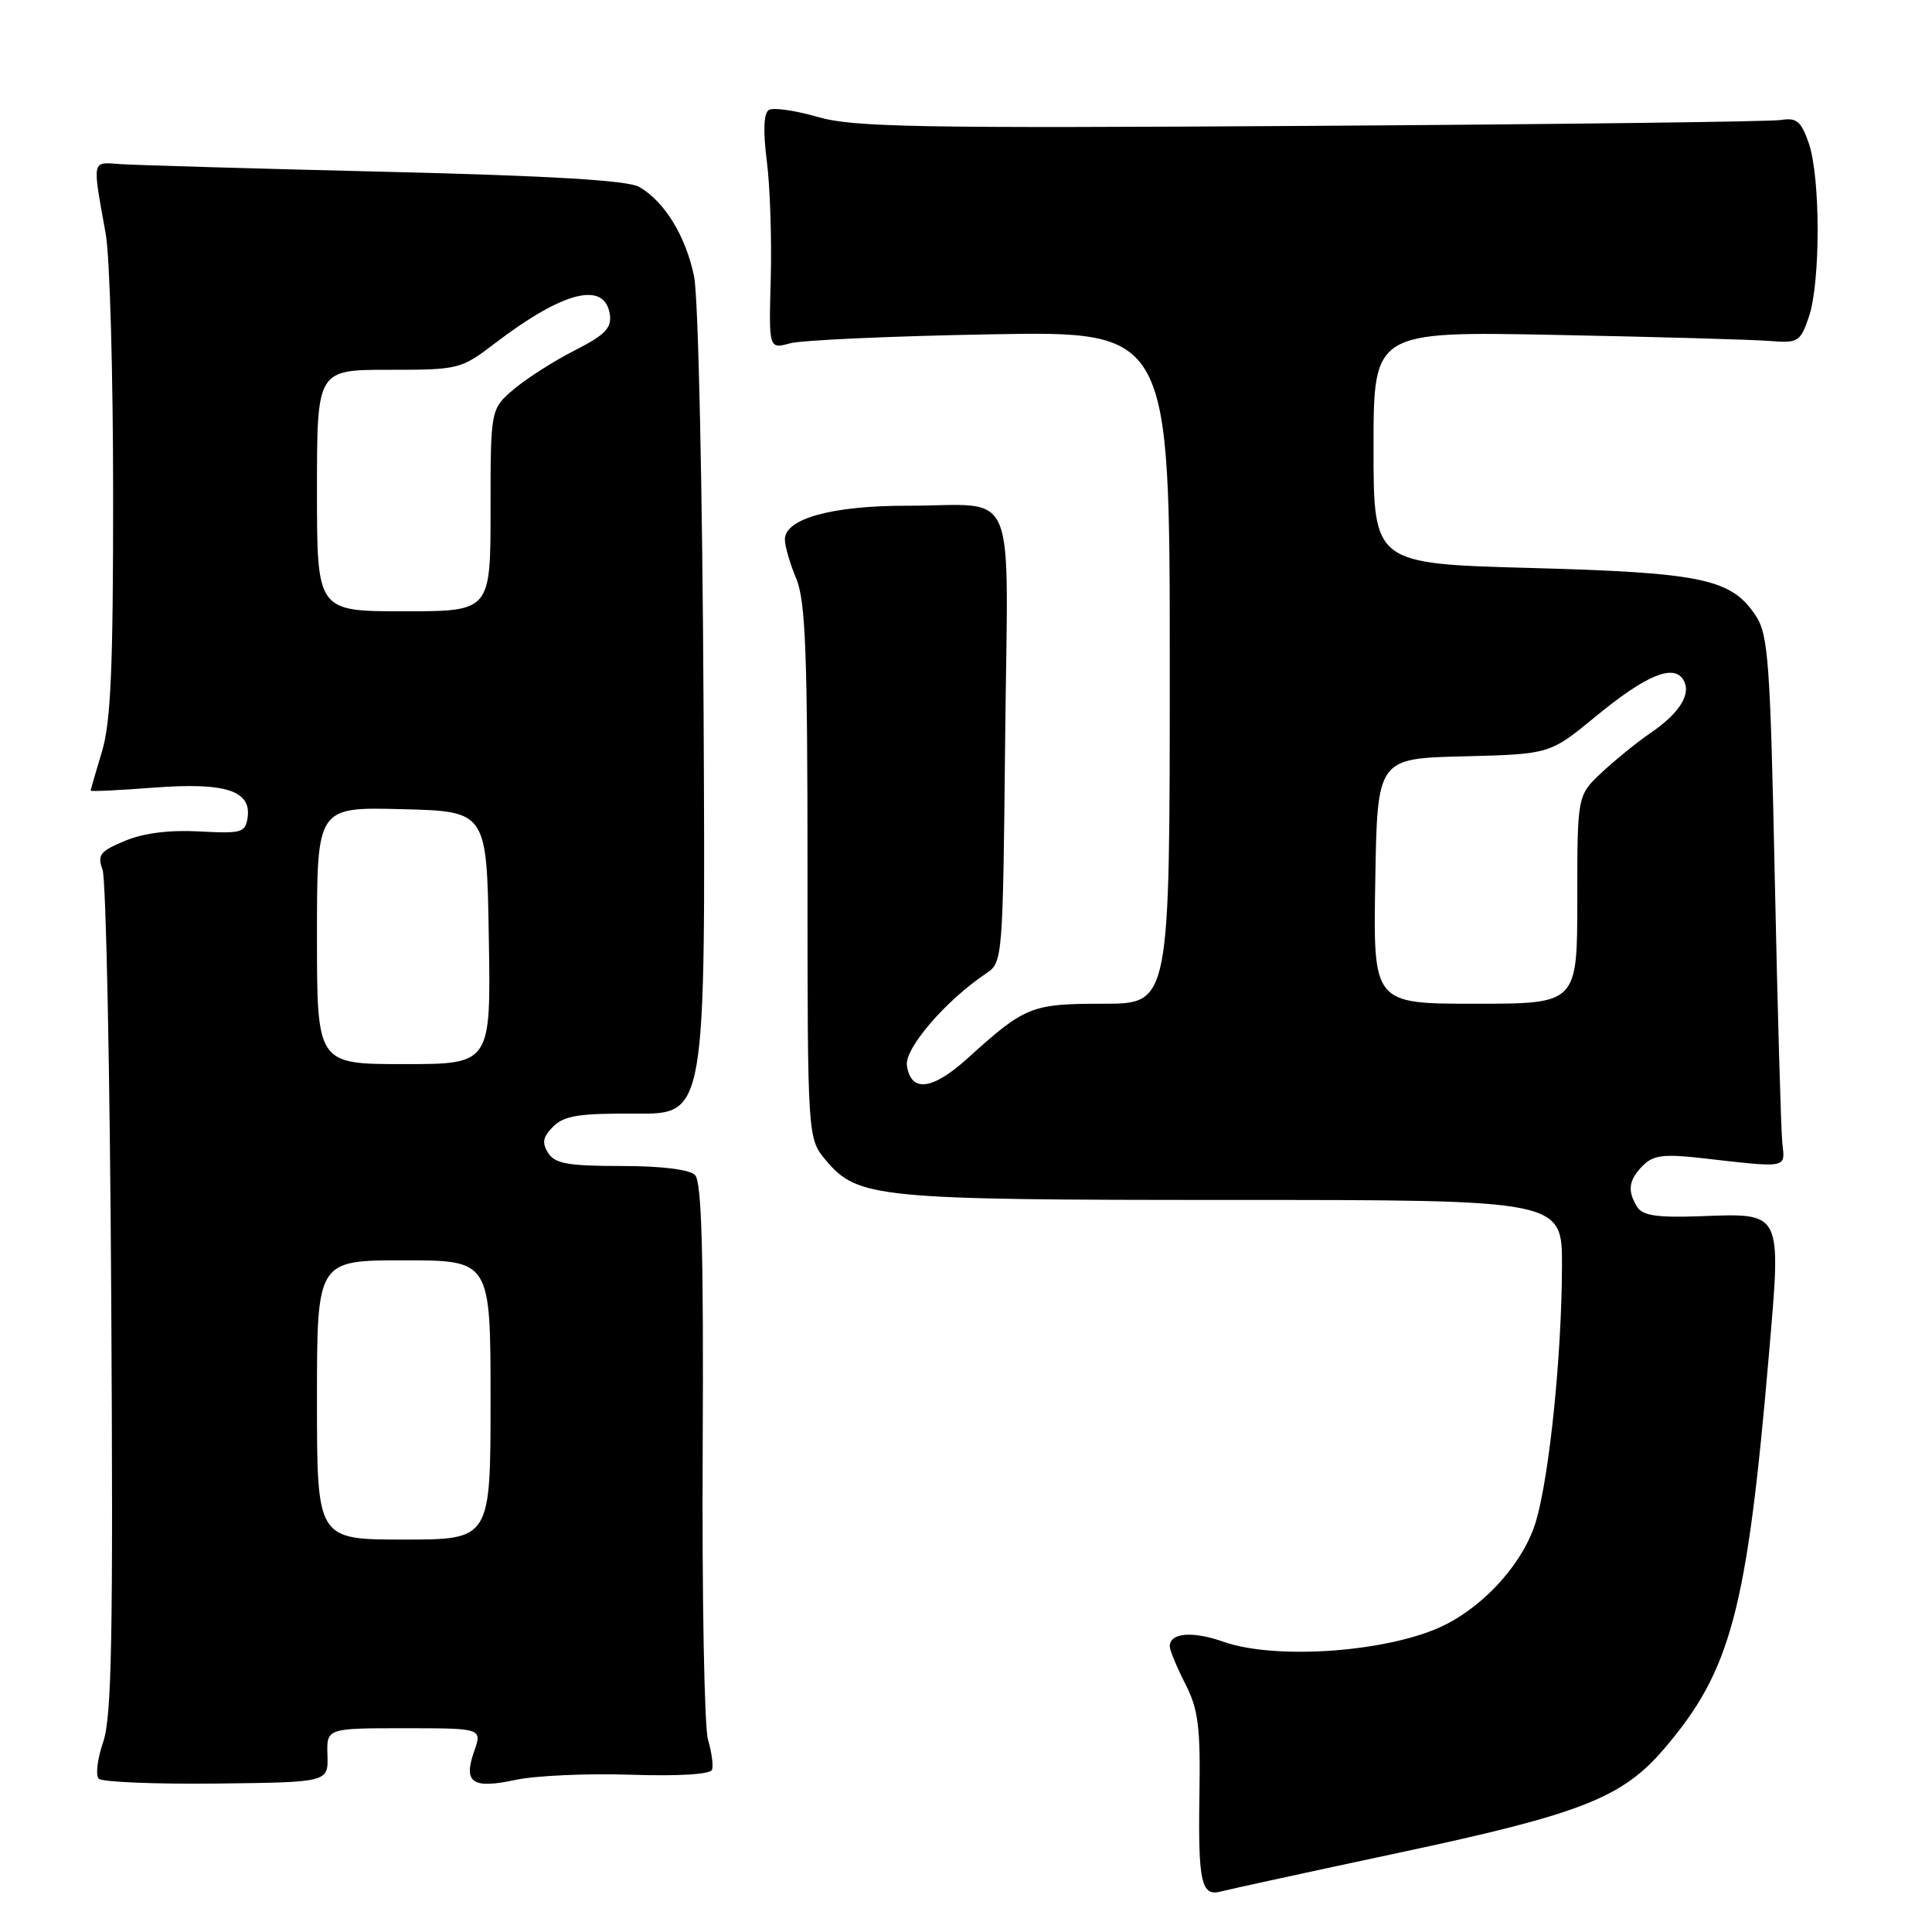 <?xml version="1.0" encoding="UTF-8" standalone="no"?>
<!DOCTYPE svg PUBLIC "-//W3C//DTD SVG 1.1//EN" "http://www.w3.org/Graphics/SVG/1.1/DTD/svg11.dtd" >
<svg xmlns="http://www.w3.org/2000/svg" xmlns:xlink="http://www.w3.org/1999/xlink" version="1.1" viewBox="0 0 256 256">
 <g >
 <path fill="currentColor"
d=" M 185.50 245.47 C 209.49 240.36 214.95 238.22 220.49 231.74 C 229.37 221.36 231.47 213.48 234.39 179.50 C 236.03 160.29 236.27 160.76 225.19 161.16 C 219.65 161.36 217.66 161.07 216.96 159.96 C 215.60 157.82 215.79 156.35 217.69 154.45 C 219.08 153.06 220.46 152.89 225.44 153.45 C 236.99 154.77 236.54 154.85 236.17 151.50 C 235.99 149.85 235.54 134.08 235.17 116.45 C 234.57 87.79 234.31 84.11 232.67 81.62 C 229.44 76.70 225.62 75.88 202.83 75.26 C 182.00 74.69 182.00 74.69 182.00 59.30 C 182.00 43.90 182.00 43.90 206.25 44.38 C 219.59 44.64 232.30 45.00 234.49 45.18 C 238.26 45.48 238.55 45.31 239.68 42.00 C 241.24 37.47 241.23 23.50 239.68 19.00 C 238.66 16.06 238.07 15.56 235.98 15.90 C 234.62 16.12 206.55 16.47 173.61 16.68 C 121.41 17.01 113.03 16.86 108.33 15.49 C 105.36 14.63 102.46 14.22 101.88 14.57 C 101.19 15.00 101.10 17.33 101.61 21.36 C 102.04 24.74 102.27 31.72 102.13 36.88 C 101.87 46.26 101.87 46.26 104.69 45.49 C 106.23 45.07 118.19 44.53 131.25 44.30 C 155.00 43.87 155.00 43.87 155.00 88.43 C 155.00 133.00 155.00 133.00 146.22 133.00 C 136.64 133.00 135.85 133.32 128.20 140.24 C 123.54 144.46 120.69 144.80 120.17 141.18 C 119.85 138.92 125.33 132.55 130.69 128.97 C 132.86 127.52 132.89 127.10 133.19 97.80 C 133.55 63.35 135.10 67.04 120.22 67.01 C 110.26 67.00 104.00 68.72 104.00 71.48 C 104.00 72.35 104.67 74.68 105.50 76.65 C 106.74 79.62 107.00 86.43 107.00 115.55 C 107.00 150.85 107.00 150.85 109.44 153.75 C 113.66 158.76 116.10 159.00 163.37 159.00 C 207.00 159.00 207.00 159.00 206.97 167.75 C 206.94 179.53 205.33 195.34 203.55 201.49 C 202.00 206.82 197.02 212.51 191.48 215.30 C 184.37 218.87 169.16 220.03 162.11 217.54 C 158.00 216.09 155.00 216.35 155.00 218.15 C 155.00 218.66 155.92 220.89 157.05 223.10 C 158.79 226.51 159.08 228.79 158.93 237.97 C 158.75 249.48 159.18 251.35 161.83 250.62 C 162.75 250.37 173.40 248.05 185.50 245.47 Z  M 43.39 232.58 C 43.27 229.00 43.27 229.00 53.58 229.00 C 63.90 229.00 63.90 229.00 62.82 232.08 C 61.37 236.24 62.58 237.07 68.29 235.85 C 70.93 235.28 77.79 234.97 83.54 235.16 C 89.93 235.37 94.14 235.11 94.35 234.50 C 94.54 233.95 94.30 232.15 93.81 230.50 C 93.33 228.85 93.01 211.61 93.11 192.19 C 93.24 165.92 92.98 156.58 92.09 155.69 C 91.35 154.96 87.61 154.50 82.31 154.50 C 75.26 154.50 73.53 154.19 72.63 152.77 C 71.78 151.42 71.93 150.64 73.31 149.27 C 74.76 147.82 76.77 147.51 84.29 147.56 C 93.50 147.63 93.50 147.63 93.23 94.56 C 93.08 64.46 92.53 39.39 91.97 36.63 C 90.87 31.28 88.04 26.67 84.68 24.76 C 83.16 23.90 72.93 23.29 51.00 22.76 C 33.67 22.34 17.93 21.88 16.00 21.75 C 12.10 21.47 12.21 20.95 14.01 31.00 C 14.55 34.02 14.99 49.59 14.99 65.59 C 15.00 88.50 14.68 95.72 13.51 99.59 C 12.69 102.29 12.02 104.62 12.01 104.76 C 12.00 104.90 15.74 104.72 20.32 104.37 C 29.83 103.64 33.32 104.74 32.81 108.32 C 32.52 110.33 32.03 110.47 26.42 110.17 C 22.45 109.95 19.01 110.39 16.55 111.42 C 13.25 112.79 12.87 113.28 13.59 115.25 C 14.05 116.49 14.57 142.09 14.74 172.14 C 15.01 216.90 14.81 227.52 13.67 230.83 C 12.90 233.06 12.64 235.24 13.09 235.69 C 13.53 236.13 20.56 236.42 28.70 236.33 C 43.50 236.16 43.50 236.16 43.39 232.58 Z  M 182.23 116.75 C 182.50 100.50 182.50 100.50 193.93 100.22 C 205.37 99.93 205.37 99.93 211.43 94.94 C 218.05 89.49 221.73 87.94 223.04 90.06 C 224.17 91.89 222.62 94.44 218.75 97.09 C 216.96 98.31 214.04 100.68 212.25 102.35 C 209.00 105.39 209.00 105.39 209.00 119.20 C 209.00 133.00 209.00 133.00 195.48 133.00 C 181.95 133.00 181.95 133.00 182.23 116.75 Z  M 42.00 185.50 C 42.00 167.00 42.00 167.00 53.50 167.00 C 65.00 167.00 65.00 167.00 65.00 185.50 C 65.00 204.00 65.00 204.00 53.50 204.00 C 42.00 204.00 42.00 204.00 42.00 185.50 Z  M 42.00 123.97 C 42.00 106.93 42.00 106.93 53.25 107.22 C 64.50 107.50 64.50 107.50 64.77 124.25 C 65.05 141.00 65.05 141.00 53.52 141.00 C 42.00 141.00 42.00 141.00 42.00 123.97 Z  M 42.00 65.00 C 42.00 49.00 42.00 49.00 51.49 49.00 C 60.82 49.00 61.06 48.94 65.62 45.46 C 74.68 38.55 80.17 37.19 80.81 41.70 C 81.06 43.46 80.14 44.40 76.21 46.40 C 73.50 47.77 69.87 50.08 68.14 51.53 C 65.00 54.18 65.00 54.18 65.00 67.59 C 65.00 81.00 65.00 81.00 53.50 81.00 C 42.00 81.00 42.00 81.00 42.00 65.00 Z "/>
</g>
</svg>